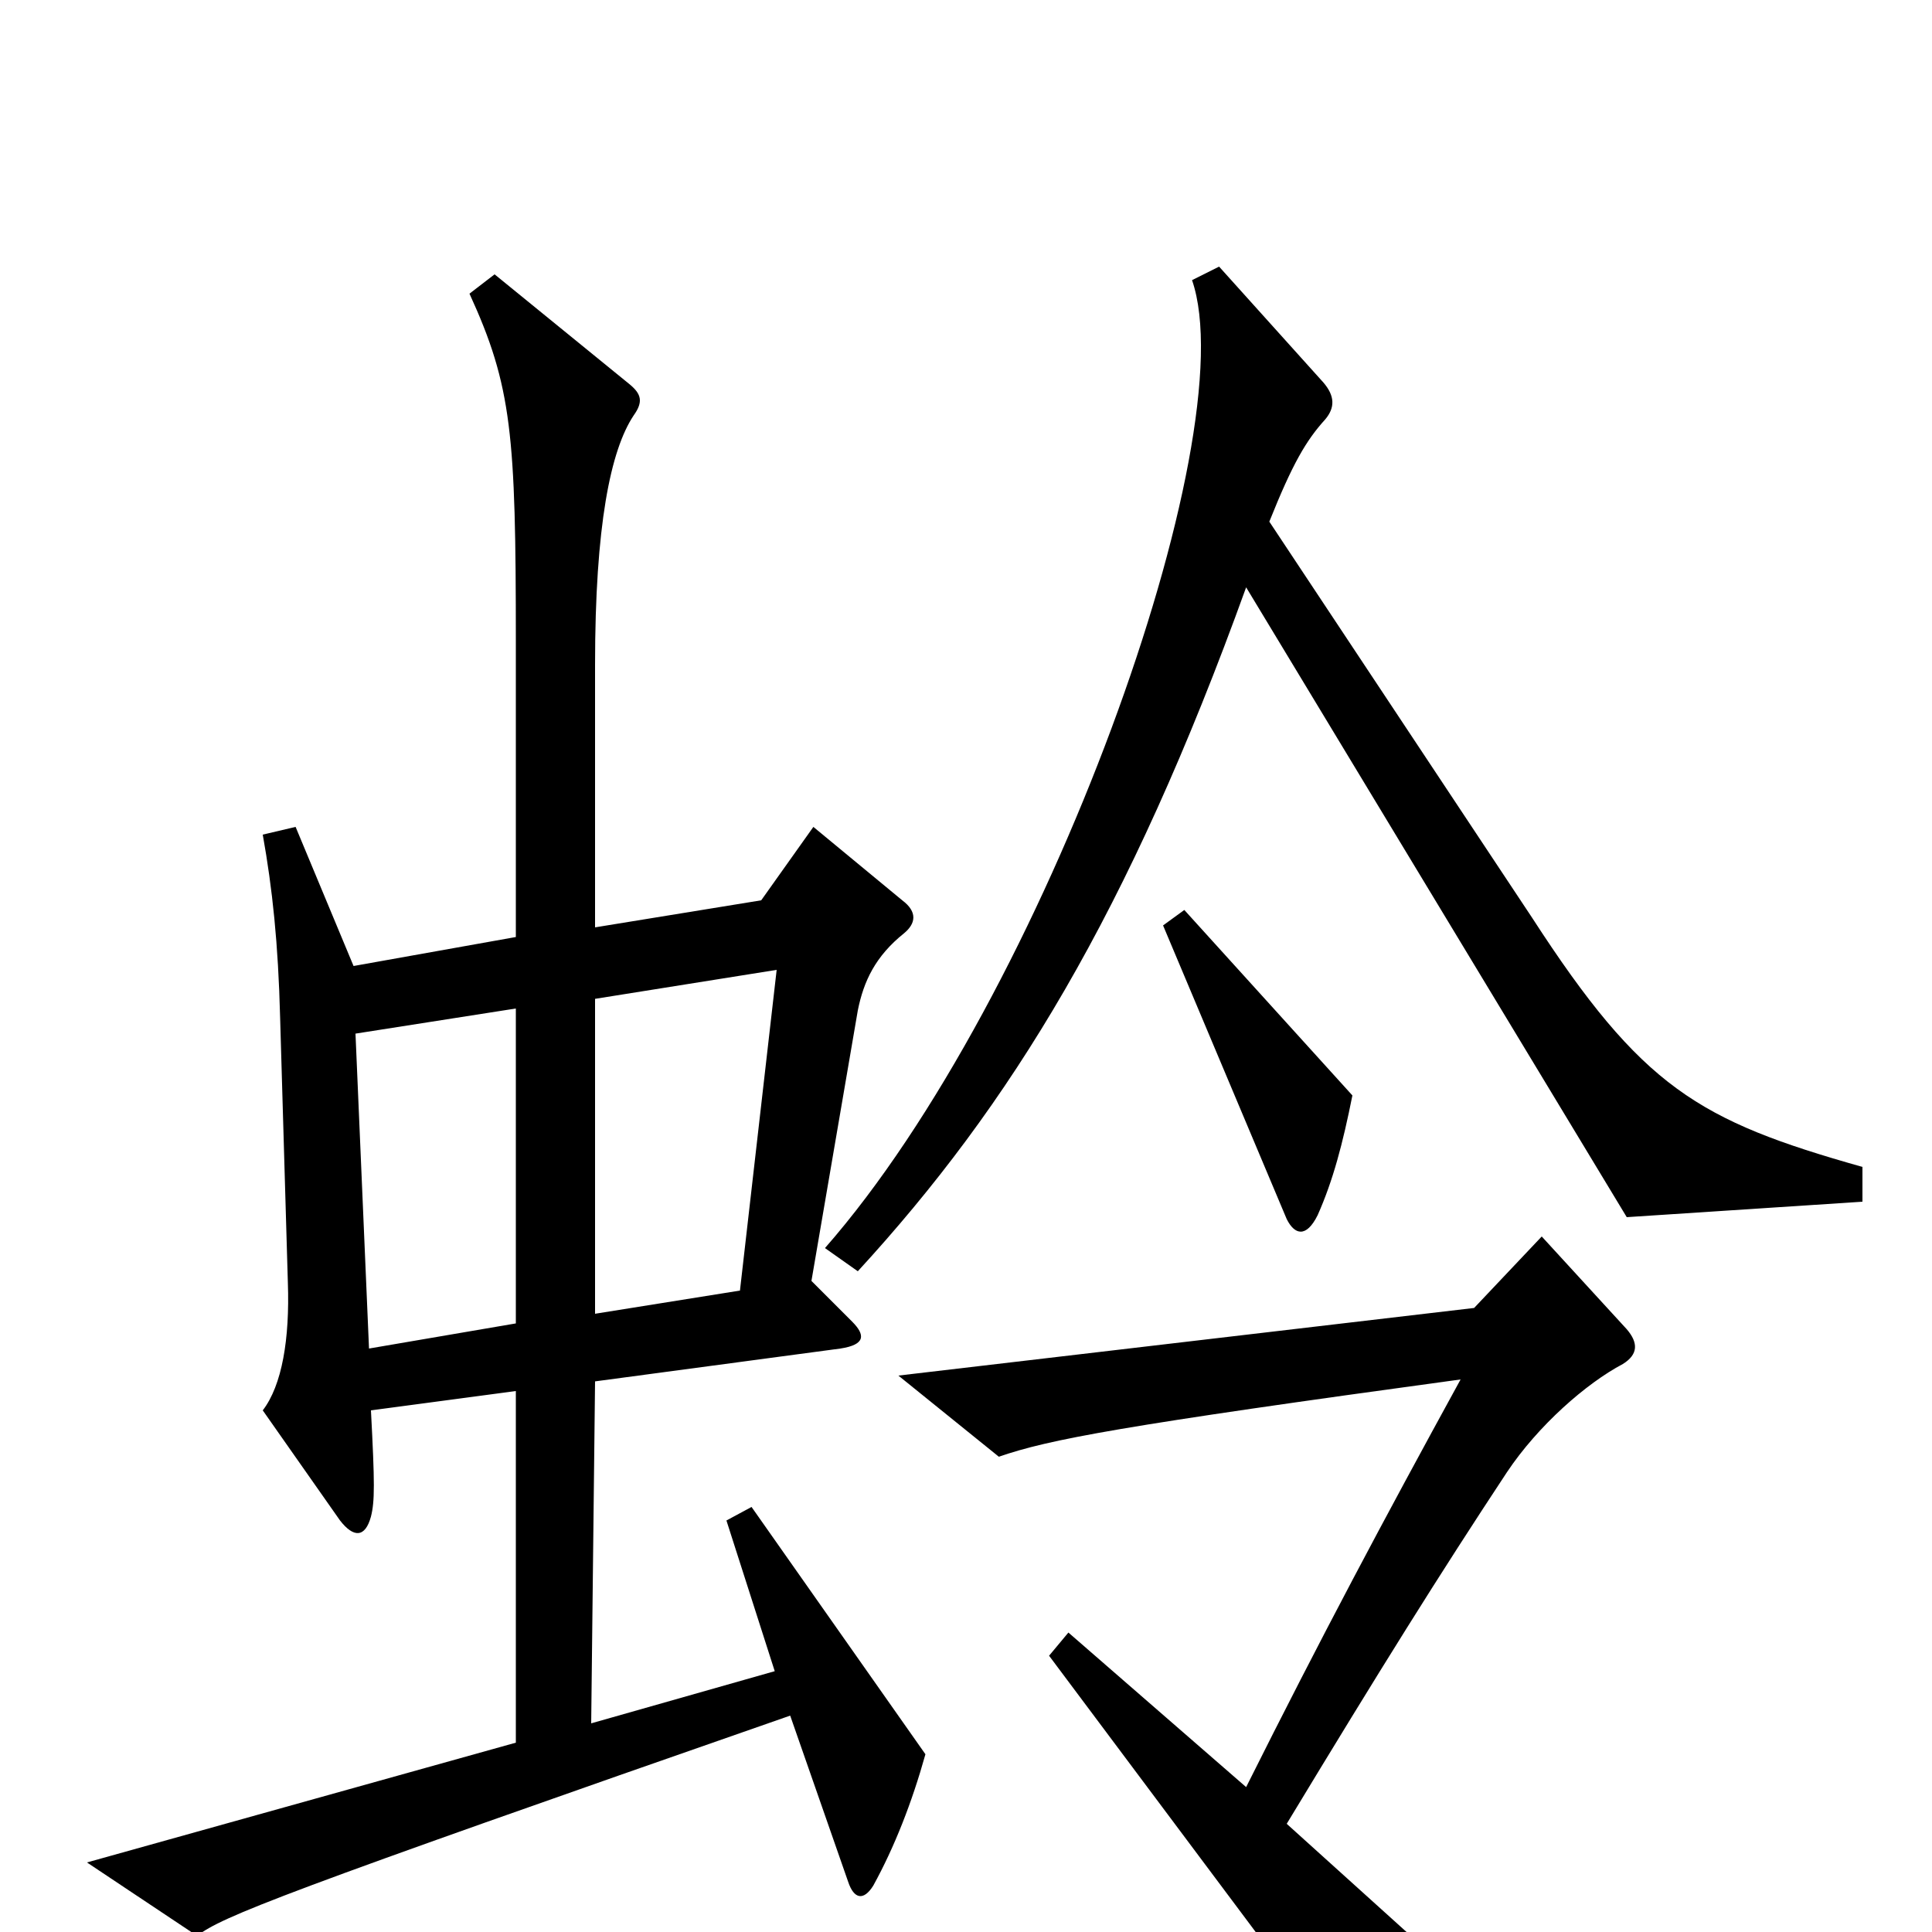 <svg xmlns="http://www.w3.org/2000/svg" viewBox="0 -1000 1000 1000">
	<path fill="#000000" d="M964 -378V-396C879 -420 850 -437 793 -525L657 -730C669 -760 676 -772 686 -783C691 -789 691 -795 685 -802L631 -862L617 -855C645 -774 541 -484 427 -354L444 -342C523 -428 584 -527 645 -696L842 -370ZM700 -433L613 -529L602 -521L666 -369C670 -361 676 -359 682 -371C690 -389 695 -408 700 -433ZM479 -92L389 -220L376 -213L401 -135L306 -108L308 -285L435 -302C448 -304 448 -309 441 -316L420 -337L444 -477C447 -492 453 -505 468 -517C474 -522 475 -528 467 -534L421 -572L394 -534L308 -520V-656C308 -728 316 -767 328 -785C333 -792 332 -796 326 -801L256 -858L243 -848C265 -800 267 -775 267 -668V-515L183 -500L153 -572L136 -568C141 -540 144 -512 145 -473L149 -336C150 -307 146 -283 136 -270L176 -213C183 -204 189 -204 192 -215C194 -223 194 -232 192 -270L267 -280V-98L45 -36L102 2C115 -8 145 -20 409 -112L439 -26C442 -17 447 -16 452 -24C463 -44 472 -67 479 -92ZM842 -312L798 -360L763 -323L465 -288L517 -246C543 -255 580 -262 756 -286C716 -213 684 -153 645 -75L553 -155L543 -143L712 83C720 94 726 94 729 81C733 62 736 39 738 9L666 -56C715 -137 745 -185 780 -238C796 -262 821 -284 840 -294C848 -299 848 -305 842 -312ZM402 -498L383 -332L308 -320V-483ZM267 -315L191 -302L184 -465L267 -478Z"/>
</svg>